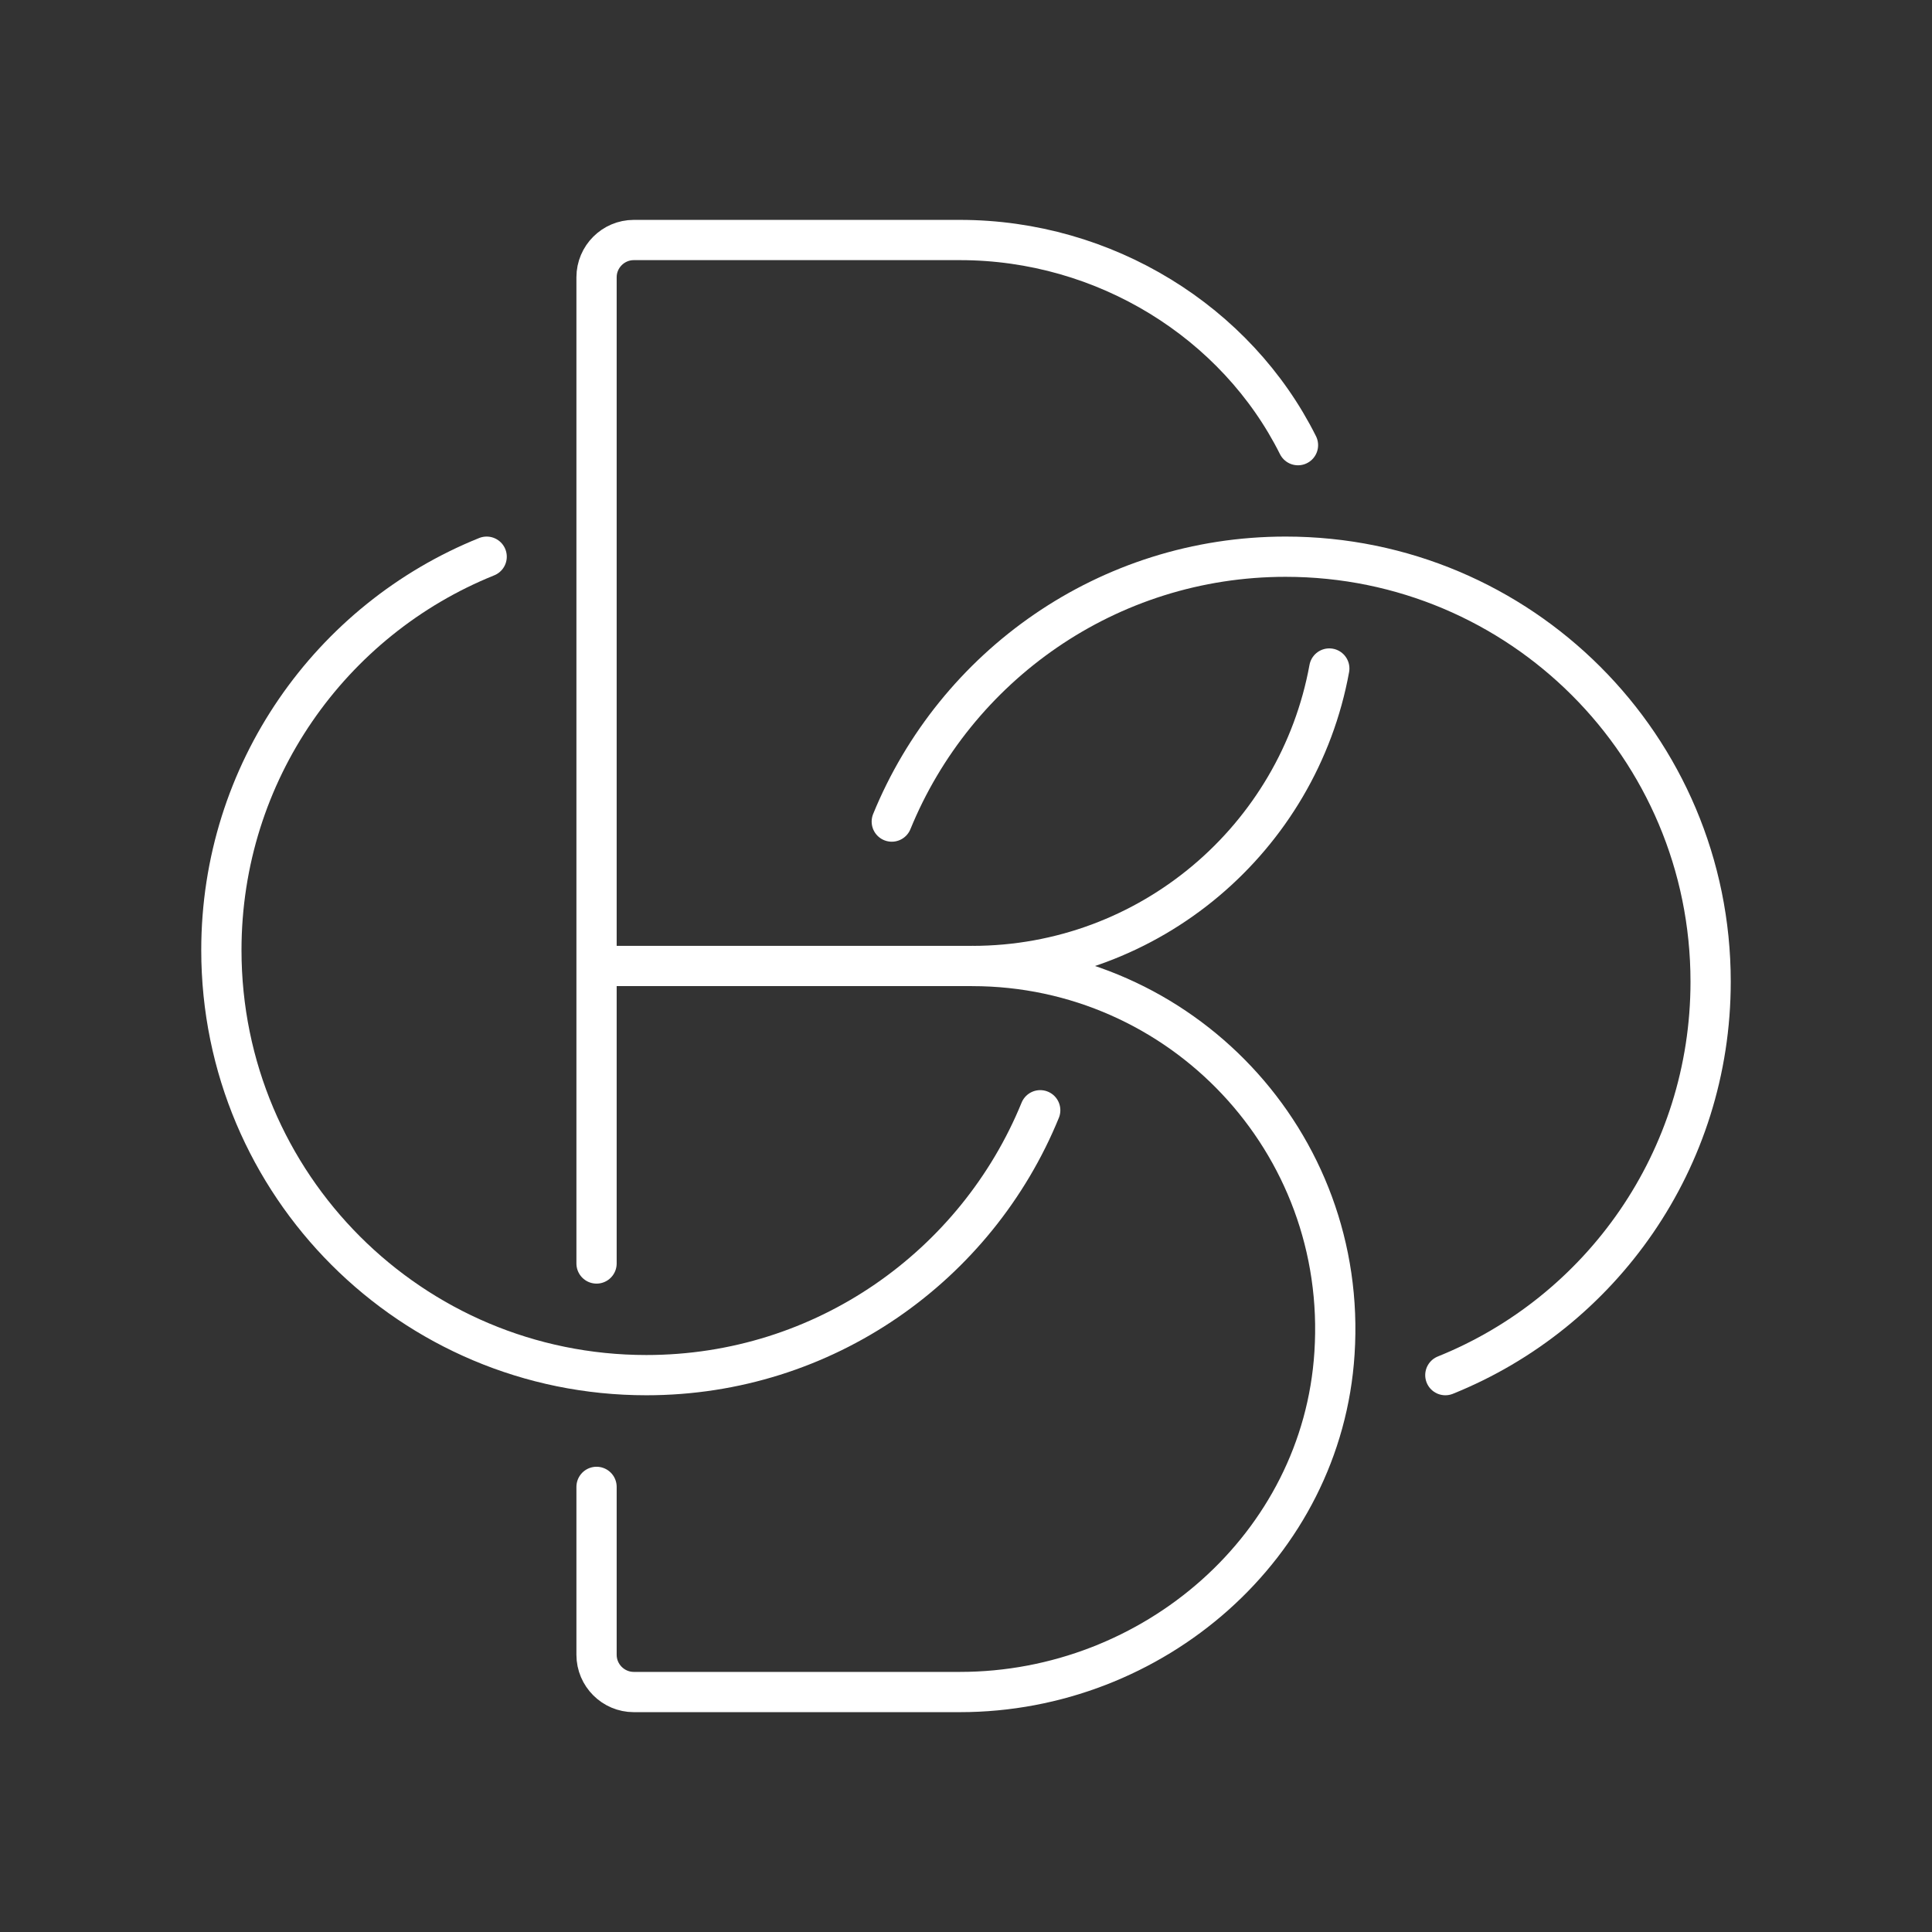 <?xml version="1.0" encoding="UTF-8"?><svg id="b" xmlns="http://www.w3.org/2000/svg" viewBox="0 0 48 48"><rect x="0" y="0" width="48" height="48" fill="#333333" stroke="none"/><defs><style>.e{fill:none;stroke:#fff;stroke-linecap:round;stroke-linejoin:round;}</style></defs><g id="c"><path class="e" d="M14.821,36.941v4.172c0,.509.416.925.925.925h8.103c4.801,0,9-3.626,9.306-8.418.342-5.254-3.82-9.62-9-9.62,4.421,0,8.103-3.182,8.871-7.391"/><path class="e" d="M14.821,31.391V6.888c0-.509.416-.925.925-.925h8.103c3.607,0,6.873,2.044,8.399,5.097"/><line id="d" class="e" x1="24.156" y1="23.999" x2="14.825" y2="23.999"/></g><path class="e" d="M12.091,13.831c-3.871,1.558-6.591,5.352-6.591,9.775,0,5.836,4.723,10.559,10.559,10.559,4.423,0,8.207-2.72,9.785-6.581"/><path class="e" d="M35.909,34.165c3.871-1.558,6.591-5.352,6.591-9.775,0-5.836-4.723-10.559-10.559-10.559-4.423,0-8.207,2.72-9.785,6.581"/></svg>